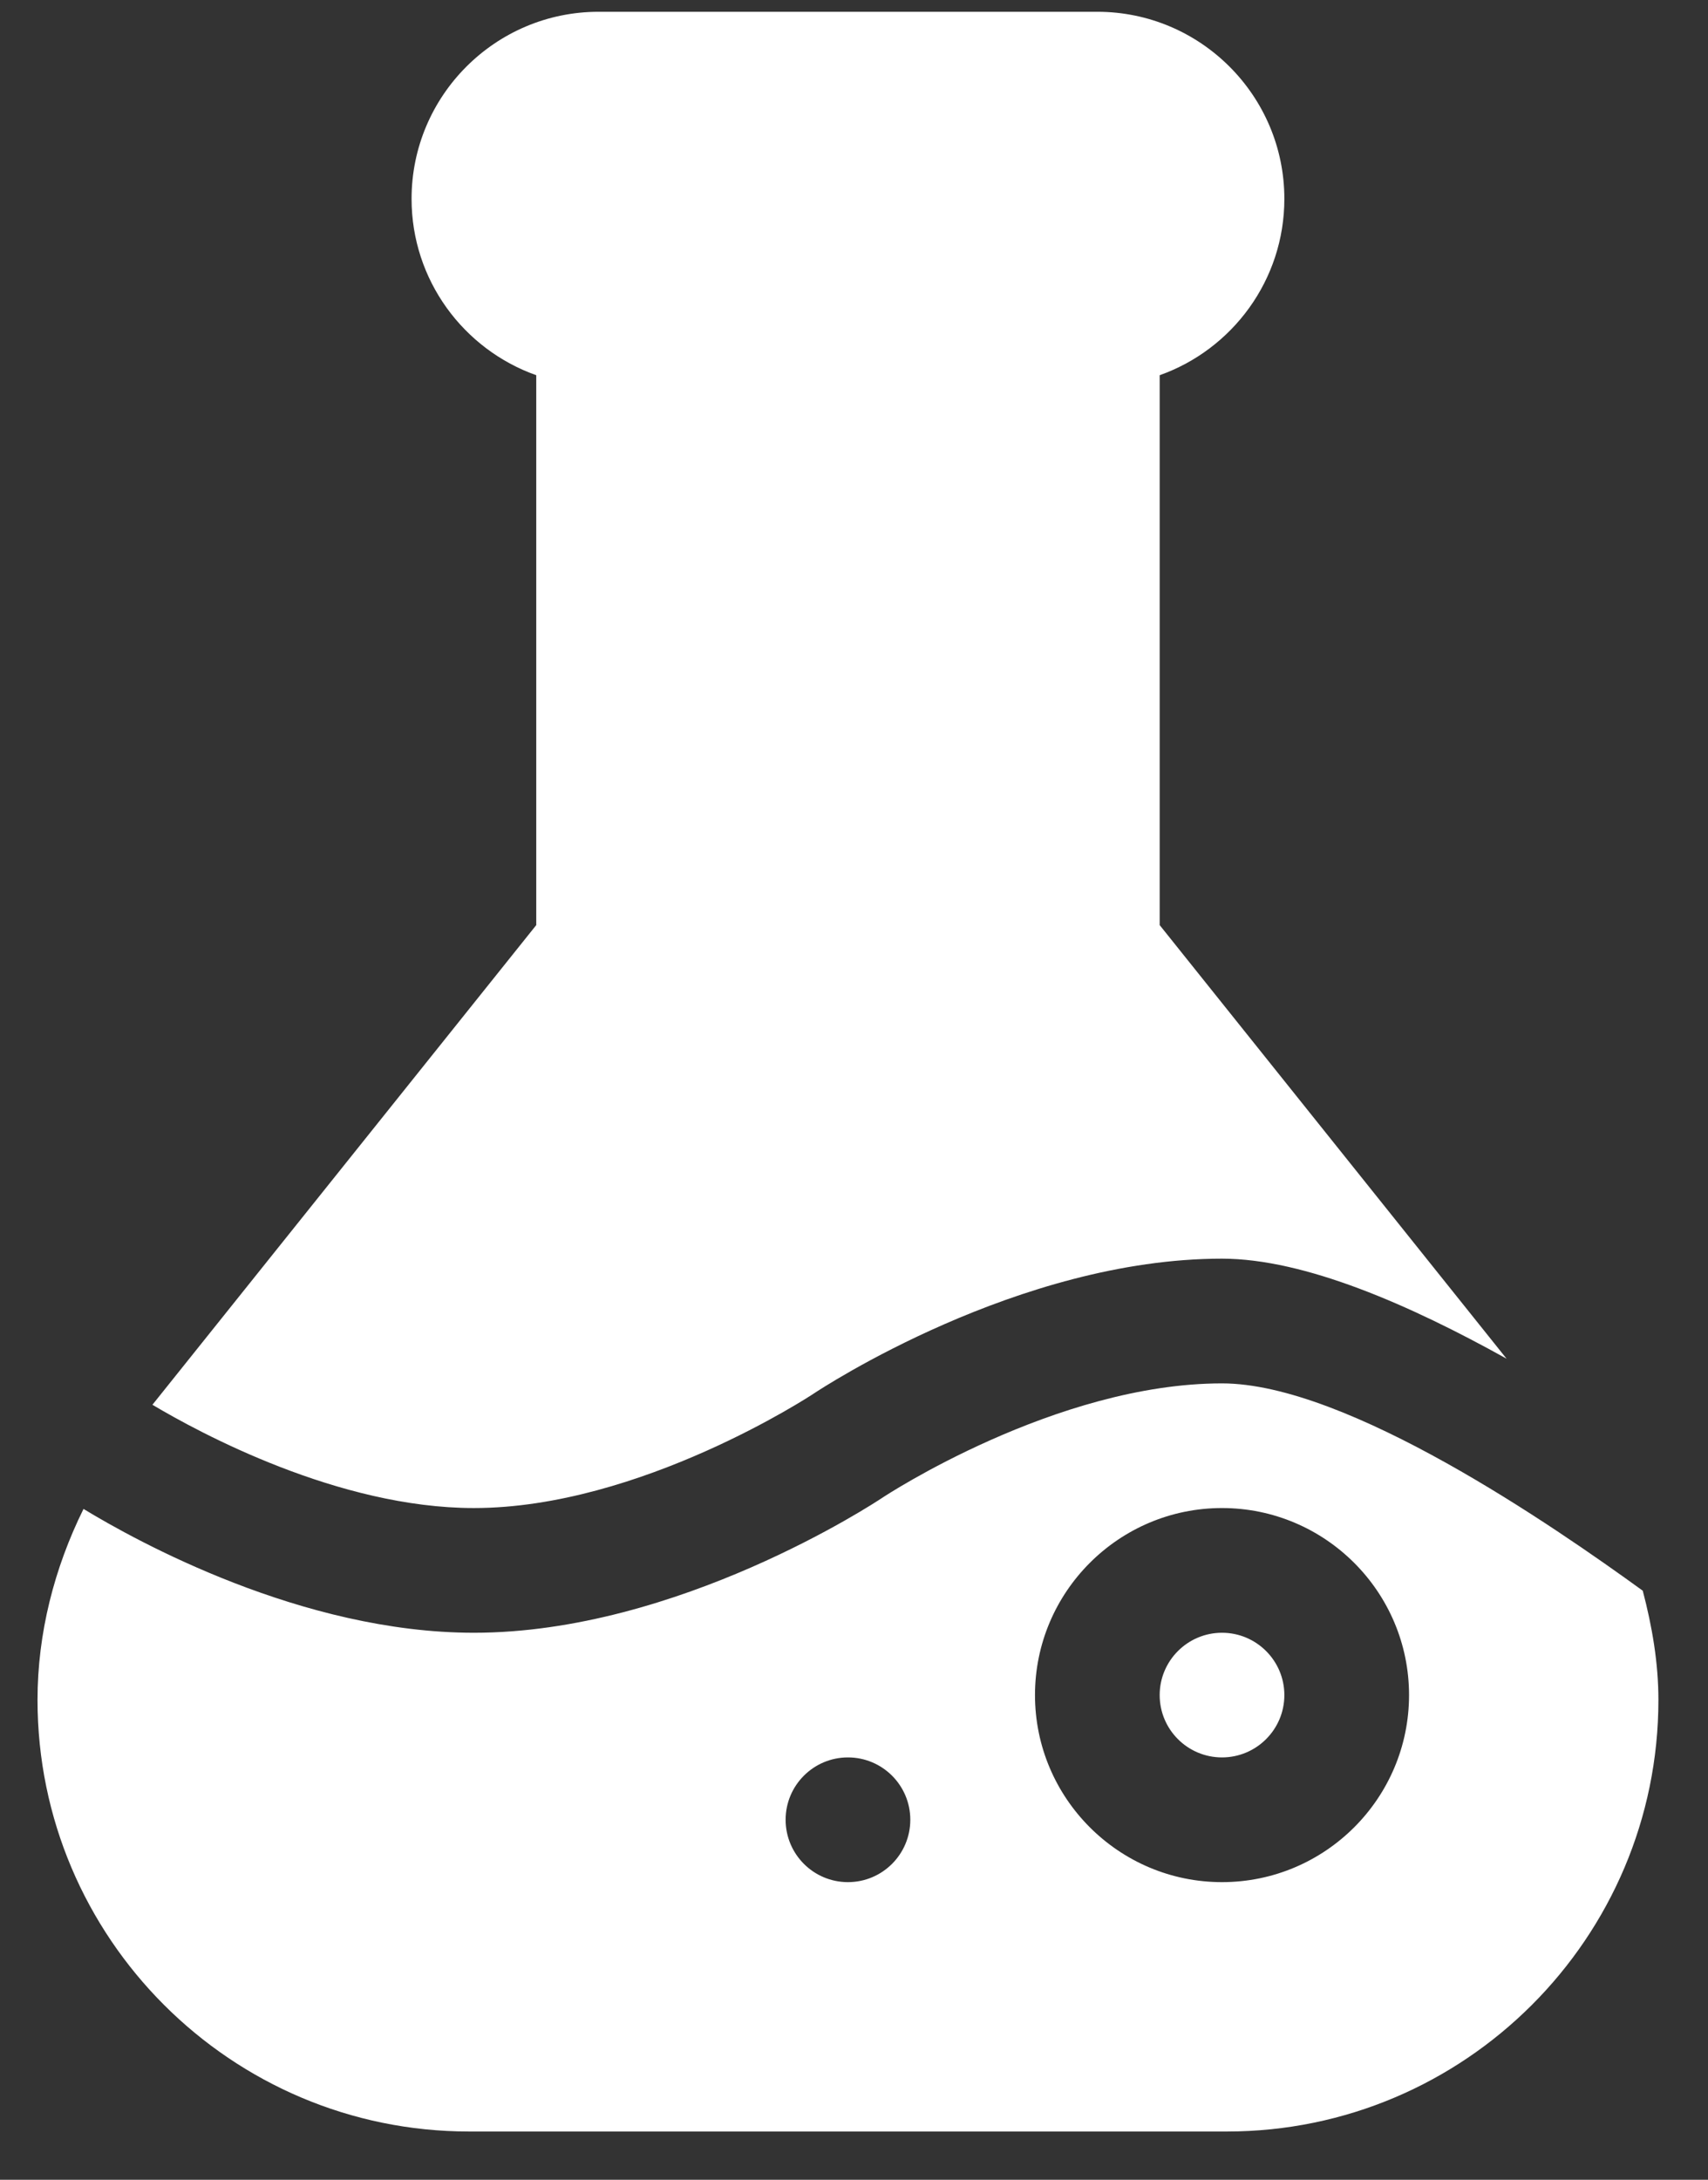 <svg width="29" height="37" viewBox="0 0 29 37" fill="none" xmlns="http://www.w3.org/2000/svg">
<rect x="0" y="0" width="29" height="37" fill="#333333" stroke="none"/>
<path d="M2.588 23.845C3.388 24.321 5.745 25.598 8.046 25.598C10.868 25.598 13.781 23.679 13.81 23.659C13.951 23.565 17.292 21.365 20.748 21.365C22.155 21.365 23.952 22.157 25.58 23.063L19.69 15.703V6.369C20.922 5.932 21.807 4.755 21.807 3.375C21.807 1.624 20.382 0.2 18.631 0.2H10.163C8.412 0.2 6.988 1.624 6.988 3.375C6.988 4.755 7.872 5.932 9.105 6.369V15.703L2.588 23.845ZM20.748 27.715C20.165 27.715 19.69 28.189 19.69 28.773C19.69 29.357 20.164 29.831 20.748 29.831C21.332 29.831 21.807 29.357 21.807 28.773C21.807 28.189 21.332 27.715 20.748 27.715ZM27.892 27.001C26.381 25.906 22.877 23.482 20.748 23.482C17.926 23.482 15.014 25.401 14.985 25.421C14.844 25.515 11.503 27.715 8.046 27.715C5.127 27.715 2.314 26.158 1.418 25.613C0.921 26.618 0.637 27.725 0.637 28.855C0.637 32.894 3.924 36.181 7.965 36.181H20.83C24.871 36.181 28.158 32.894 28.158 28.855C28.158 28.224 28.051 27.605 27.892 27.001ZM14.397 31.948C13.813 31.948 13.339 31.474 13.339 30.889C13.339 30.305 13.813 29.831 14.397 29.831C14.982 29.831 15.456 30.305 15.456 30.889C15.456 31.474 14.982 31.948 14.397 31.948ZM20.748 31.948C18.997 31.948 17.573 30.524 17.573 28.773C17.573 27.022 18.997 25.598 20.748 25.598C22.5 25.598 23.924 27.022 23.924 28.773C23.924 30.524 22.5 31.948 20.748 31.948Z" fill="white"/>
</svg>
